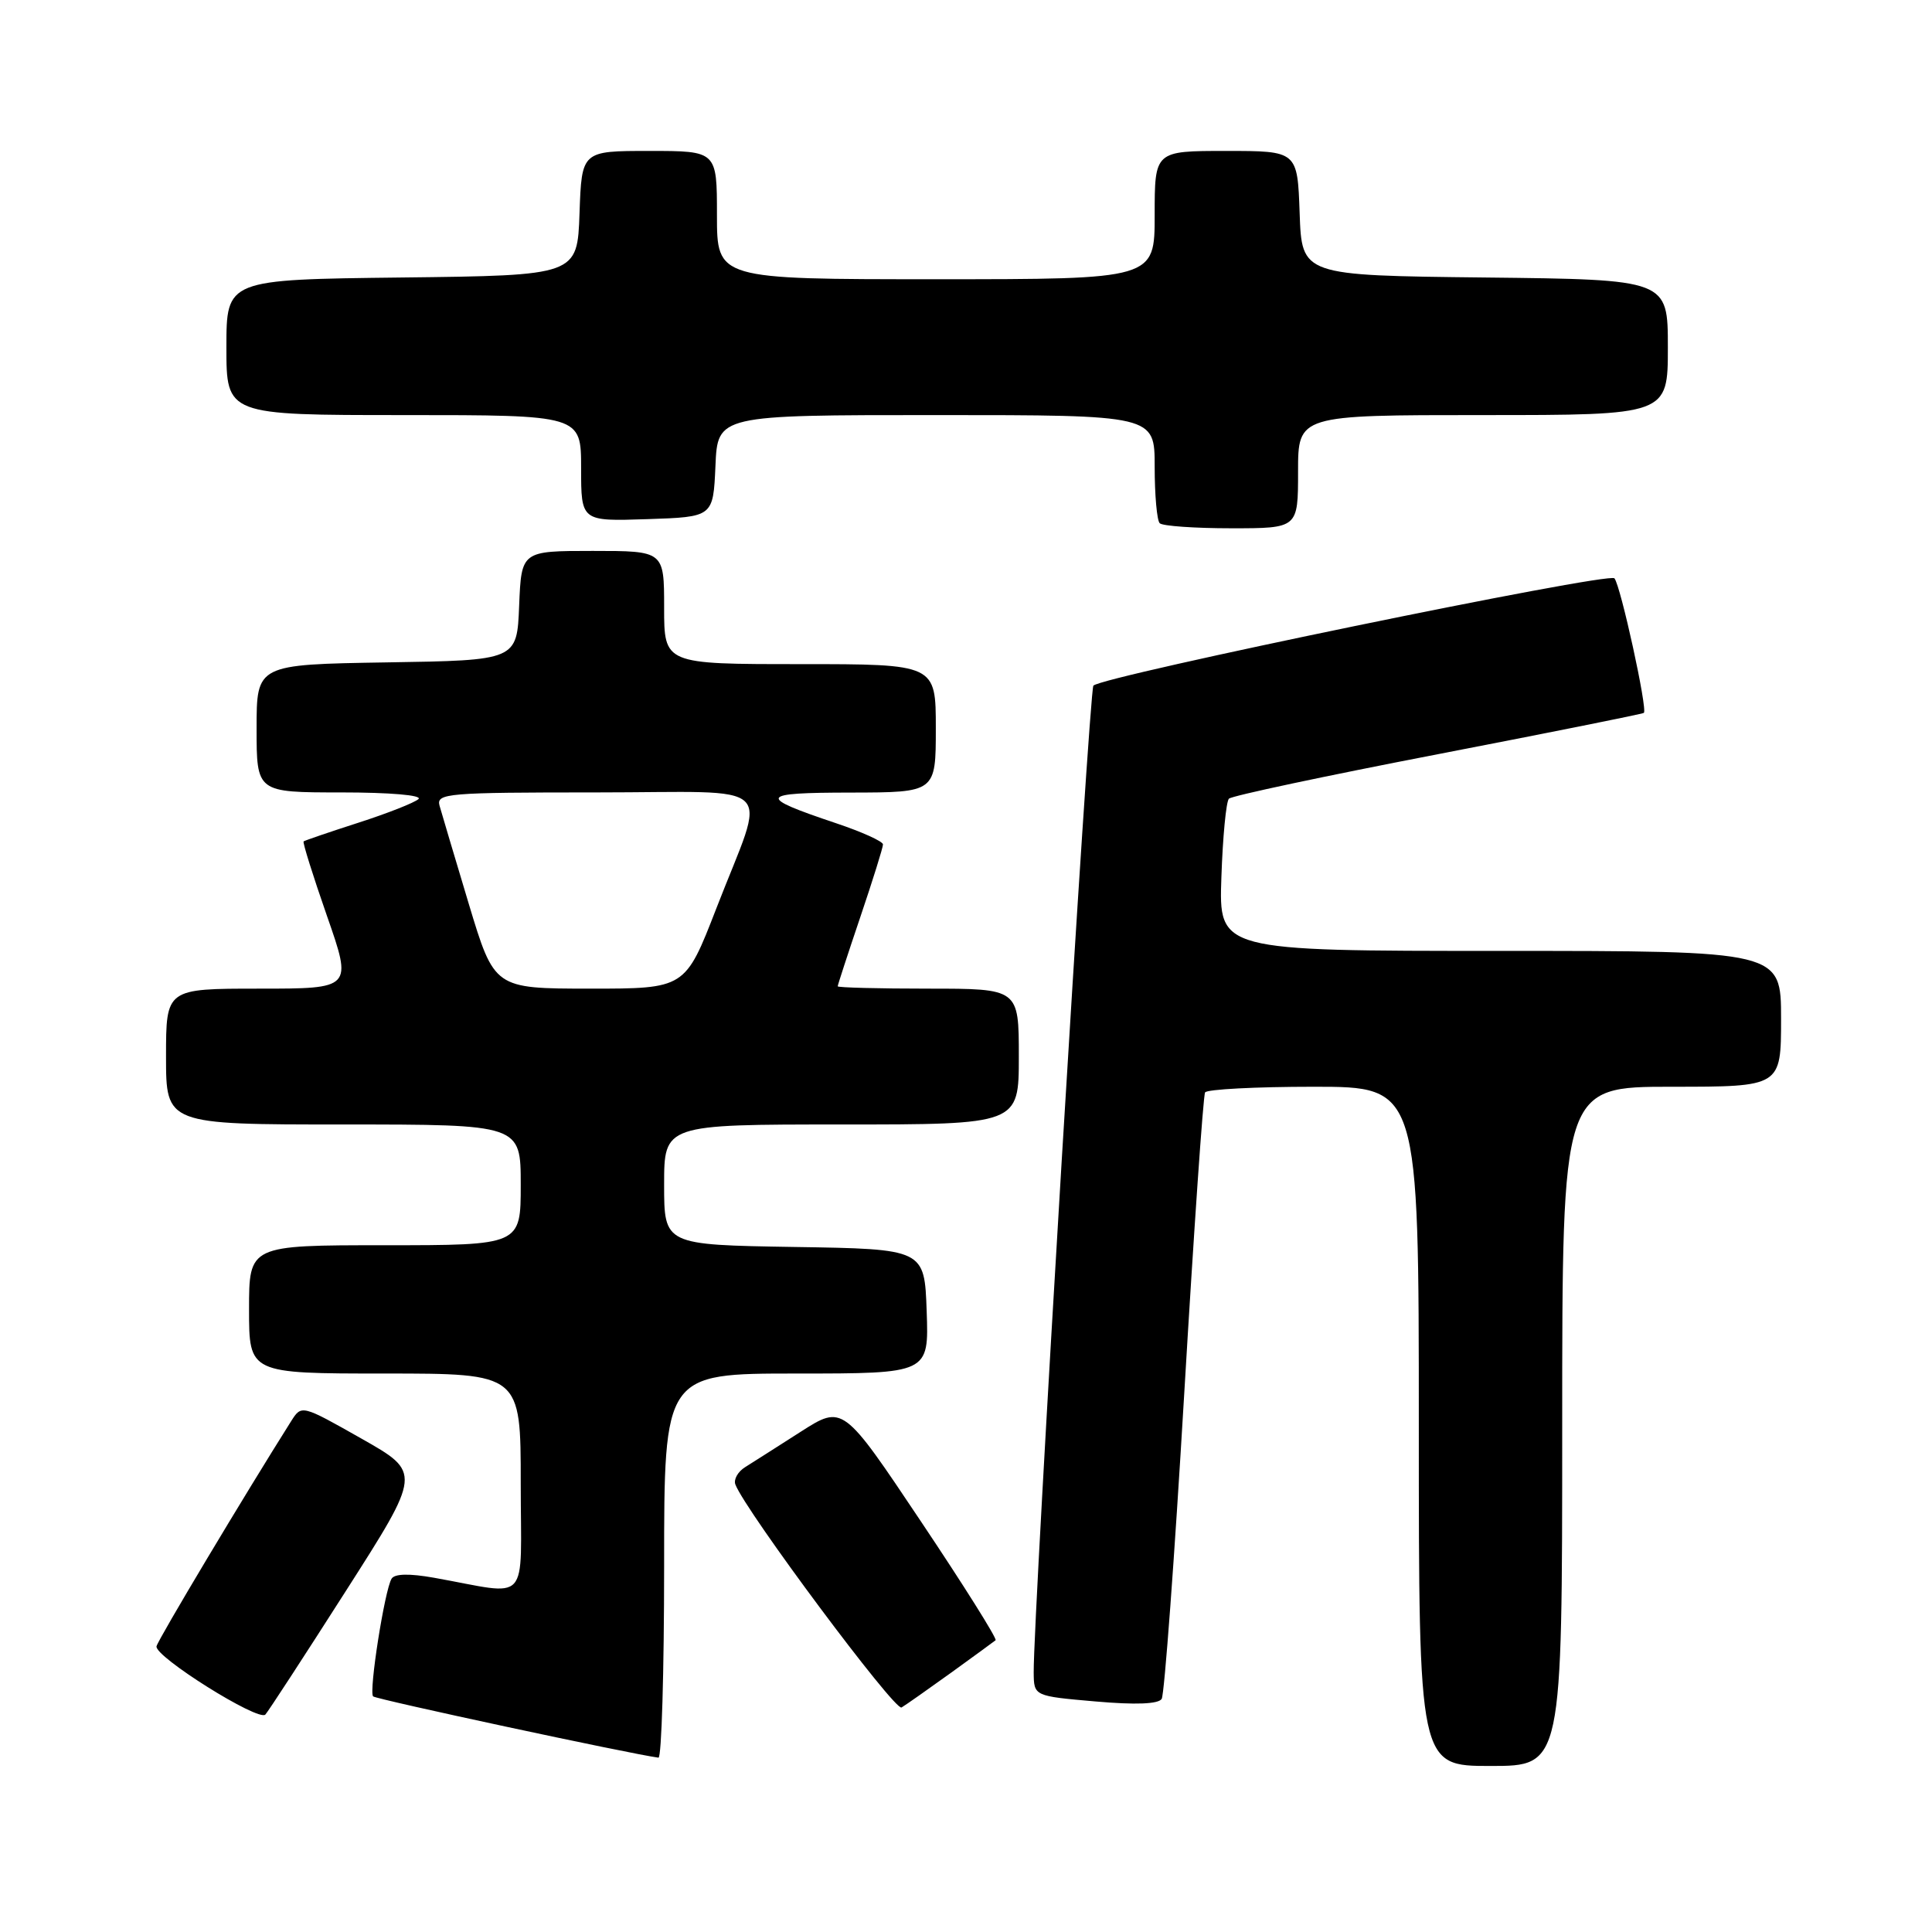 <?xml version="1.0" encoding="UTF-8" standalone="no"?>
<!DOCTYPE svg PUBLIC "-//W3C//DTD SVG 1.1//EN" "http://www.w3.org/Graphics/SVG/1.1/DTD/svg11.dtd" >
<svg xmlns="http://www.w3.org/2000/svg" xmlns:xlink="http://www.w3.org/1999/xlink" version="1.1" viewBox="0 0 256 256">
 <g >
 <path fill="currentColor"
d=" M 207.00 189.00 C 207.00 144.00 207.00 144.00 221.50 144.00 C 236.00 144.00 236.00 144.00 236.00 135.00 C 236.00 126.00 236.00 126.00 198.75 126.00 C 161.50 126.00 161.50 126.00 161.84 116.25 C 162.02 110.89 162.47 106.20 162.84 105.83 C 163.20 105.45 175.65 102.81 190.50 99.94 C 205.35 97.07 217.64 94.61 217.82 94.46 C 218.34 94.03 214.74 77.58 213.92 76.63 C 213.17 75.77 146.08 89.59 144.88 90.85 C 144.32 91.44 136.90 214.20 136.97 221.62 C 137.00 224.74 137.00 224.74 145.14 225.45 C 150.49 225.92 153.50 225.80 153.93 225.11 C 154.29 224.54 155.63 206.39 156.91 184.78 C 158.19 163.18 159.43 145.16 159.68 144.75 C 159.92 144.34 166.39 144.00 174.06 144.00 C 188.00 144.00 188.00 144.00 188.00 189.00 C 188.00 234.00 188.00 234.00 197.50 234.00 C 207.00 234.00 207.00 234.00 207.00 189.00 Z  M 88.00 207.50 C 88.00 182.00 88.00 182.00 105.54 182.00 C 123.08 182.00 123.08 182.00 122.79 173.75 C 122.50 165.50 122.50 165.50 105.25 165.23 C 88.00 164.95 88.00 164.95 88.00 156.98 C 88.00 149.00 88.00 149.00 111.50 149.00 C 135.00 149.00 135.00 149.00 135.00 140.00 C 135.00 131.00 135.00 131.00 123.00 131.00 C 116.40 131.00 111.00 130.86 111.00 130.69 C 111.00 130.52 112.35 126.38 114.00 121.50 C 115.65 116.62 117.00 112.30 117.00 111.89 C 117.00 111.49 114.19 110.22 110.75 109.07 C 100.23 105.54 100.48 105.03 112.75 105.02 C 124.00 105.00 124.00 105.00 124.00 96.50 C 124.00 88.00 124.00 88.00 106.00 88.00 C 88.00 88.00 88.00 88.00 88.00 80.50 C 88.00 73.00 88.00 73.00 78.54 73.00 C 69.09 73.00 69.09 73.00 68.79 80.25 C 68.50 87.50 68.50 87.50 51.25 87.77 C 34.00 88.05 34.00 88.05 34.00 96.52 C 34.00 105.00 34.00 105.00 45.20 105.00 C 51.67 105.00 56.00 105.37 55.45 105.88 C 54.93 106.36 51.35 107.77 47.50 109.01 C 43.65 110.25 40.38 111.37 40.23 111.49 C 40.08 111.61 41.47 116.05 43.32 121.35 C 46.69 131.00 46.69 131.00 34.34 131.00 C 22.00 131.00 22.00 131.00 22.00 140.00 C 22.00 149.00 22.00 149.00 45.50 149.00 C 69.00 149.00 69.00 149.00 69.00 157.00 C 69.00 165.00 69.00 165.00 51.00 165.00 C 33.00 165.00 33.00 165.00 33.00 173.50 C 33.00 182.00 33.00 182.00 51.00 182.00 C 69.00 182.00 69.00 182.00 69.00 196.55 C 69.00 212.95 70.45 211.37 57.51 209.06 C 54.25 208.48 52.30 208.52 51.89 209.18 C 50.97 210.67 48.85 224.18 49.44 224.78 C 49.83 225.17 83.50 232.40 87.25 232.90 C 87.66 232.95 88.00 221.53 88.00 207.50 Z  M 45.83 210.81 C 55.85 195.13 55.85 195.13 47.91 190.63 C 39.96 186.13 39.96 186.13 38.58 188.31 C 32.40 198.10 20.94 217.25 20.74 218.14 C 20.44 219.49 34.24 228.15 35.16 227.19 C 35.52 226.81 40.32 219.44 45.83 210.81 Z  M 126.00 221.66 C 129.03 219.47 131.69 217.53 131.92 217.34 C 132.15 217.15 127.69 210.05 122.01 201.57 C 111.69 186.14 111.69 186.14 106.09 189.72 C 103.02 191.69 99.71 193.79 98.74 194.40 C 97.77 195.00 97.19 196.04 97.44 196.70 C 98.79 200.23 118.57 226.77 119.46 226.25 C 120.03 225.91 122.97 223.84 126.00 221.66 Z  M 172.00 62.50 C 172.00 55.00 172.00 55.00 196.50 55.00 C 221.00 55.00 221.00 55.00 221.00 46.02 C 221.00 37.04 221.00 37.04 196.75 36.77 C 172.50 36.50 172.50 36.50 172.21 28.25 C 171.92 20.00 171.92 20.00 162.46 20.00 C 153.00 20.00 153.00 20.00 153.00 28.50 C 153.00 37.00 153.00 37.00 124.00 37.00 C 95.00 37.00 95.00 37.00 95.00 28.50 C 95.00 20.00 95.00 20.00 86.04 20.00 C 77.08 20.00 77.08 20.00 76.79 28.25 C 76.50 36.50 76.50 36.50 53.25 36.77 C 30.00 37.04 30.00 37.04 30.00 46.02 C 30.00 55.00 30.00 55.00 53.50 55.00 C 77.00 55.00 77.00 55.00 77.00 62.04 C 77.00 69.08 77.00 69.08 85.75 68.79 C 94.50 68.50 94.50 68.50 94.80 61.75 C 95.09 55.00 95.09 55.00 124.05 55.00 C 153.00 55.00 153.00 55.00 153.00 61.83 C 153.00 65.59 153.30 68.97 153.67 69.33 C 154.03 69.70 158.31 70.00 163.17 70.00 C 172.00 70.00 172.00 70.00 172.00 62.50 Z  M 62.11 119.75 C 60.25 113.56 58.51 107.71 58.24 106.75 C 57.80 105.12 59.26 105.00 78.99 105.00 C 103.64 105.00 101.62 103.05 94.91 120.39 C 90.79 131.00 90.79 131.00 78.15 131.00 C 65.50 130.99 65.50 130.99 62.11 119.75 Z "/>
</g>
</svg>